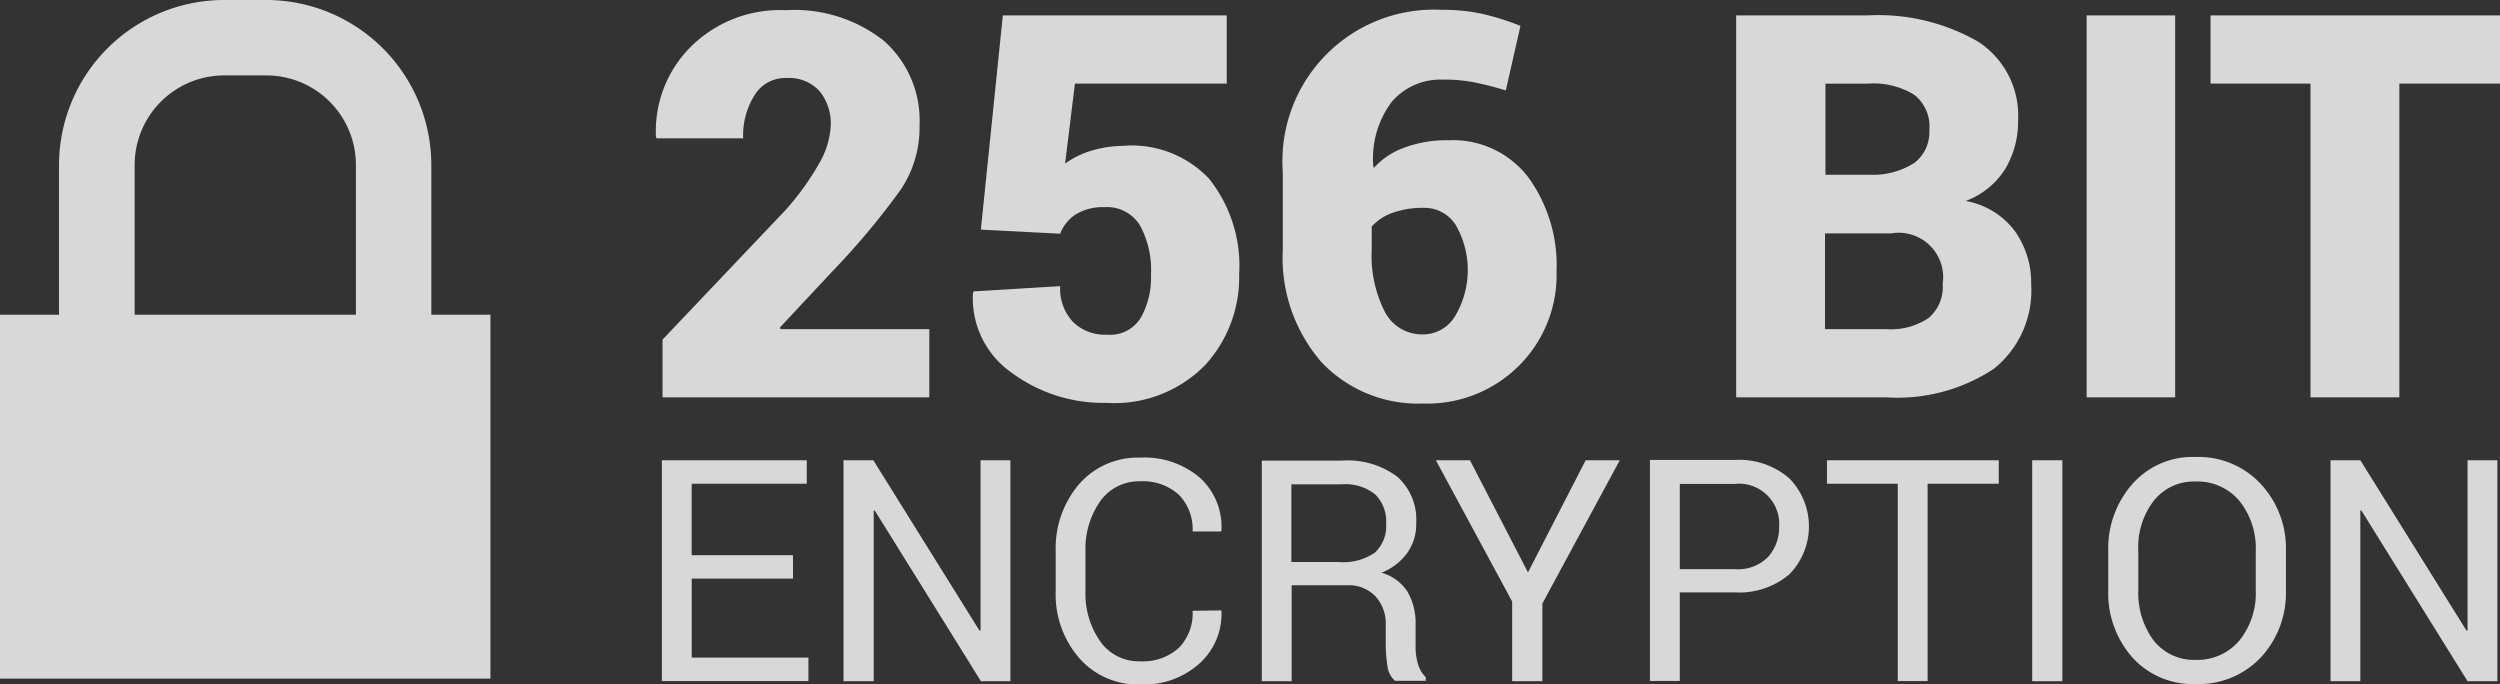 <svg xmlns="http://www.w3.org/2000/svg" width="85.201" height="23.328" viewBox="0 0 85.201 23.328">
  <rect x="0" y="0" width="85.201" height="23.328" fill="#333333" stroke="none"/>
  <g id="_256bit" data-name="256bit" opacity="0.805">
    <g id="Gruppe_259" data-name="Gruppe 259" transform="translate(22.354 0.335)">
      <path id="Pfad_165" data-name="Pfad 165" d="M220.114,55.295h-9.106V53.328l4.178-4.4A9.165,9.165,0,0,0,216.36,47.3a2.864,2.864,0,0,0,.38-1.24,1.746,1.746,0,0,0-.38-1.2,1.411,1.411,0,0,0-1.14-.447,1.223,1.223,0,0,0-1.073.581,2.583,2.583,0,0,0-.391,1.475h-2.95l-.022-.056a4.056,4.056,0,0,1,1.184-3.061,4.318,4.318,0,0,1,3.24-1.251,4.919,4.919,0,0,1,3.352,1.05,3.632,3.632,0,0,1,1.207,2.882,3.787,3.787,0,0,1-.637,2.179,25.6,25.6,0,0,1-2.357,2.815l-1.765,1.888.022.056H220.1v2.324Z" transform="translate(-210.783 -42.089)" fill="#fff"/>
      <path id="Pfad_166" data-name="Pfad 166" d="M307.754,51l.749-7.3h7.631v2.324H310.96l-.335,2.726a3.015,3.015,0,0,1,.849-.425,3.9,3.9,0,0,1,1.117-.179,3.626,3.626,0,0,1,2.938,1.117,4.759,4.759,0,0,1,1.028,3.262,4.424,4.424,0,0,1-1.173,3.106,4.329,4.329,0,0,1-3.352,1.274,5.257,5.257,0,0,1-3.229-1.028,3.09,3.09,0,0,1-1.318-2.715l.022-.056,2.95-.179a1.658,1.658,0,0,0,.436,1.218,1.55,1.55,0,0,0,1.151.436A1.226,1.226,0,0,0,313.206,54a2.757,2.757,0,0,0,.346-1.464,3.172,3.172,0,0,0-.38-1.687,1.321,1.321,0,0,0-1.218-.614,1.76,1.76,0,0,0-.983.257,1.378,1.378,0,0,0-.514.648Z" transform="translate(-296.68 -43.51)" fill="#fff"/>
      <path id="Pfad_167" data-name="Pfad 167" d="M407.419,42a6.188,6.188,0,0,1,1.363.134,8.756,8.756,0,0,1,1.318.413l-.5,2.2a10.558,10.558,0,0,0-1.095-.279,5.2,5.2,0,0,0-1.073-.089,2.165,2.165,0,0,0-1.721.76,3.216,3.216,0,0,0-.626,2.2l.022.045a2.543,2.543,0,0,1,1.05-.693,4.1,4.1,0,0,1,1.486-.246,3.232,3.232,0,0,1,2.715,1.251,5.107,5.107,0,0,1,.972,3.218,4.362,4.362,0,0,1-1.285,3.218,4.42,4.42,0,0,1-3.273,1.285,4.522,4.522,0,0,1-3.452-1.408A5.419,5.419,0,0,1,402,50.167V47.53A5.165,5.165,0,0,1,407.419,42Zm-.6,6.748a3.089,3.089,0,0,0-1.073.168,1.738,1.738,0,0,0-.715.469v.771a4.211,4.211,0,0,0,.458,2.156,1.425,1.425,0,0,0,1.285.749,1.272,1.272,0,0,0,1.106-.637,3.066,3.066,0,0,0,.011-3.095A1.262,1.262,0,0,0,406.815,48.748Z" transform="translate(-380.636 -42)" fill="#fff"/>
      <path id="Pfad_168" data-name="Pfad 168" d="M540.3,56.716V43.7h4.469a6.838,6.838,0,0,1,3.776.894,3,3,0,0,1,1.363,2.681,3.151,3.151,0,0,1-.436,1.654,2.679,2.679,0,0,1-1.352,1.095,2.673,2.673,0,0,1,1.687,1.039,3.033,3.033,0,0,1,.547,1.8,3.414,3.414,0,0,1-1.274,2.882,5.964,5.964,0,0,1-3.665.972Zm3.028-7.586h1.5a2.647,2.647,0,0,0,1.542-.4,1.325,1.325,0,0,0,.514-1.117,1.373,1.373,0,0,0-.514-1.207,2.657,2.657,0,0,0-1.586-.38h-1.441V49.13Zm0,2v3.262h2.078a2.3,2.3,0,0,0,1.452-.38,1.38,1.38,0,0,0,.48-1.162,1.515,1.515,0,0,0-1.754-1.721Z" transform="translate(-503.485 -43.51)" fill="#fff"/>
      <path id="Pfad_169" data-name="Pfad 169" d="M650.217,56.716H647.2V43.7h3.017Z" transform="translate(-598.441 -43.51)" fill="#fff"/>
      <path id="Pfad_170" data-name="Pfad 170" d="M694.865,46.024h-3.43V56.716h-3.028V46.024H685V43.7h9.865Z" transform="translate(-632.018 -43.51)" fill="#fff"/>
    </g>
    <g id="Gruppe_260" data-name="Gruppe 260" transform="translate(22.557 15.574)">
      <path id="Pfad_171" data-name="Pfad 171" d="M217.069,183.433h-3.452v2.693h3.977v.8H212.6V179.4h4.938v.8h-3.922v2.436h3.452Z" transform="translate(-212.6 -179.288)" fill="#fff"/>
      <path id="Pfad_172" data-name="Pfad 172" d="M273.7,186.93h-1.017l-3.62-5.821-.034.011v5.81H268V179.4h1.017l3.62,5.81.034-.011v-5.8h1.017v7.53Z" transform="translate(-261.81 -179.288)" fill="#fff"/>
      <path id="Pfad_173" data-name="Pfad 173" d="M338.342,183.717l.011.034a2.278,2.278,0,0,1-.749,1.776,2.833,2.833,0,0,1-2.022.715,2.652,2.652,0,0,1-2.078-.9,3.313,3.313,0,0,1-.8-2.29v-1.341a3.361,3.361,0,0,1,.8-2.3,2.652,2.652,0,0,1,2.078-.9,2.907,2.907,0,0,1,2.033.682,2.259,2.259,0,0,1,.737,1.8l-.011.034h-.972a1.668,1.668,0,0,0-.469-1.251,1.818,1.818,0,0,0-1.318-.458,1.615,1.615,0,0,0-1.363.682,2.817,2.817,0,0,0-.5,1.709v1.352a2.817,2.817,0,0,0,.5,1.709,1.6,1.6,0,0,0,1.363.682,1.818,1.818,0,0,0,1.318-.458,1.677,1.677,0,0,0,.469-1.263Z" transform="translate(-319.282 -178.489)" fill="#fff"/>
      <path id="Pfad_174" data-name="Pfad 174" d="M396.617,183.757v3.262H395.6V179.5h2.726a2.841,2.841,0,0,1,1.888.547,1.954,1.954,0,0,1,.648,1.587,1.675,1.675,0,0,1-.3,1.006,1.978,1.978,0,0,1-.883.682,1.546,1.546,0,0,1,.894.659,2.149,2.149,0,0,1,.268,1.117v.7a2.129,2.129,0,0,0,.078.626,1.04,1.04,0,0,0,.268.458v.123h-1.05a.809.809,0,0,1-.257-.514,4.725,4.725,0,0,1-.056-.7V185.1a1.38,1.38,0,0,0-.358-.983,1.271,1.271,0,0,0-.961-.369h-1.888Zm0-.8h1.6a1.9,1.9,0,0,0,1.24-.324,1.234,1.234,0,0,0,.38-.994,1.289,1.289,0,0,0-.369-.983,1.612,1.612,0,0,0-1.151-.346h-1.709v2.648Z" transform="translate(-375.154 -179.377)" fill="#fff"/>
      <path id="Pfad_175" data-name="Pfad 175" d="M451.839,183.221l1.966-3.821h1.162l-2.637,4.882v2.648H451.3v-2.715l-2.6-4.815h1.162Z" transform="translate(-422.322 -179.288)" fill="#fff"/>
      <path id="Pfad_176" data-name="Pfad 176" d="M515.017,183.814v3.017H514V179.3h2.882a2.615,2.615,0,0,1,1.866.626,2.334,2.334,0,0,1,0,3.274,2.648,2.648,0,0,1-1.866.614Zm0-.793h1.866a1.438,1.438,0,0,0,1.14-.413,1.5,1.5,0,0,0,.38-1.039,1.372,1.372,0,0,0-1.52-1.452h-1.866Z" transform="translate(-480.326 -179.199)" fill="#fff"/>
      <path id="Pfad_177" data-name="Pfad 177" d="M573.843,180.2H571.43v6.726h-1.017V180.2H568v-.8h5.854v.8Z" transform="translate(-528.293 -179.288)" fill="#fff"/>
      <path id="Pfad_178" data-name="Pfad 178" d="M631.628,186.93H630.6V179.4h1.028Z" transform="translate(-583.899 -179.288)" fill="#fff"/>
      <path id="Pfad_179" data-name="Pfad 179" d="M659.855,182.947a3.22,3.22,0,0,1-.86,2.29,2.913,2.913,0,0,1-2.223.9,2.761,2.761,0,0,1-2.145-.9,3.3,3.3,0,0,1-.827-2.29v-1.341a3.315,3.315,0,0,1,.827-2.29,2.733,2.733,0,0,1,2.145-.916,2.9,2.9,0,0,1,2.223.916,3.22,3.22,0,0,1,.86,2.29Zm-1.028-1.352a2.569,2.569,0,0,0-.559-1.7,1.869,1.869,0,0,0-1.5-.659,1.744,1.744,0,0,0-1.419.659,2.593,2.593,0,0,0-.525,1.7v1.352a2.711,2.711,0,0,0,.525,1.709,1.744,1.744,0,0,0,1.419.659,1.869,1.869,0,0,0,1.5-.659,2.559,2.559,0,0,0,.559-1.709Z" transform="translate(-604.507 -178.4)" fill="#fff"/>
      <path id="Pfad_180" data-name="Pfad 180" d="M727.287,186.93H726.27l-3.62-5.821-.034.011v5.81H721.6V179.4h1.017l3.62,5.81.033-.011v-5.8h1.017Z" transform="translate(-664.732 -179.288)" fill="#fff"/>
    </g>
    <g id="Gruppe_262" data-name="Gruppe 262" transform="translate(0 0)">
      <g id="Gruppe_261" data-name="Gruppe 261">
        <path id="Pfad_181" data-name="Pfad 181" d="M25.4,49.726V44.62A5.631,5.631,0,0,0,19.783,39H18.331a5.631,5.631,0,0,0-5.62,5.62v5.106H10.7v12.4H27.414v-12.4Zm-10.111,0V44.62a3.054,3.054,0,0,1,3.05-3.05h1.441a3.054,3.054,0,0,1,3.05,3.05v5.106H15.292Z" transform="translate(-10.7 -39)" fill="#fff"/>
      </g>
    </g>
  </g>
</svg>
